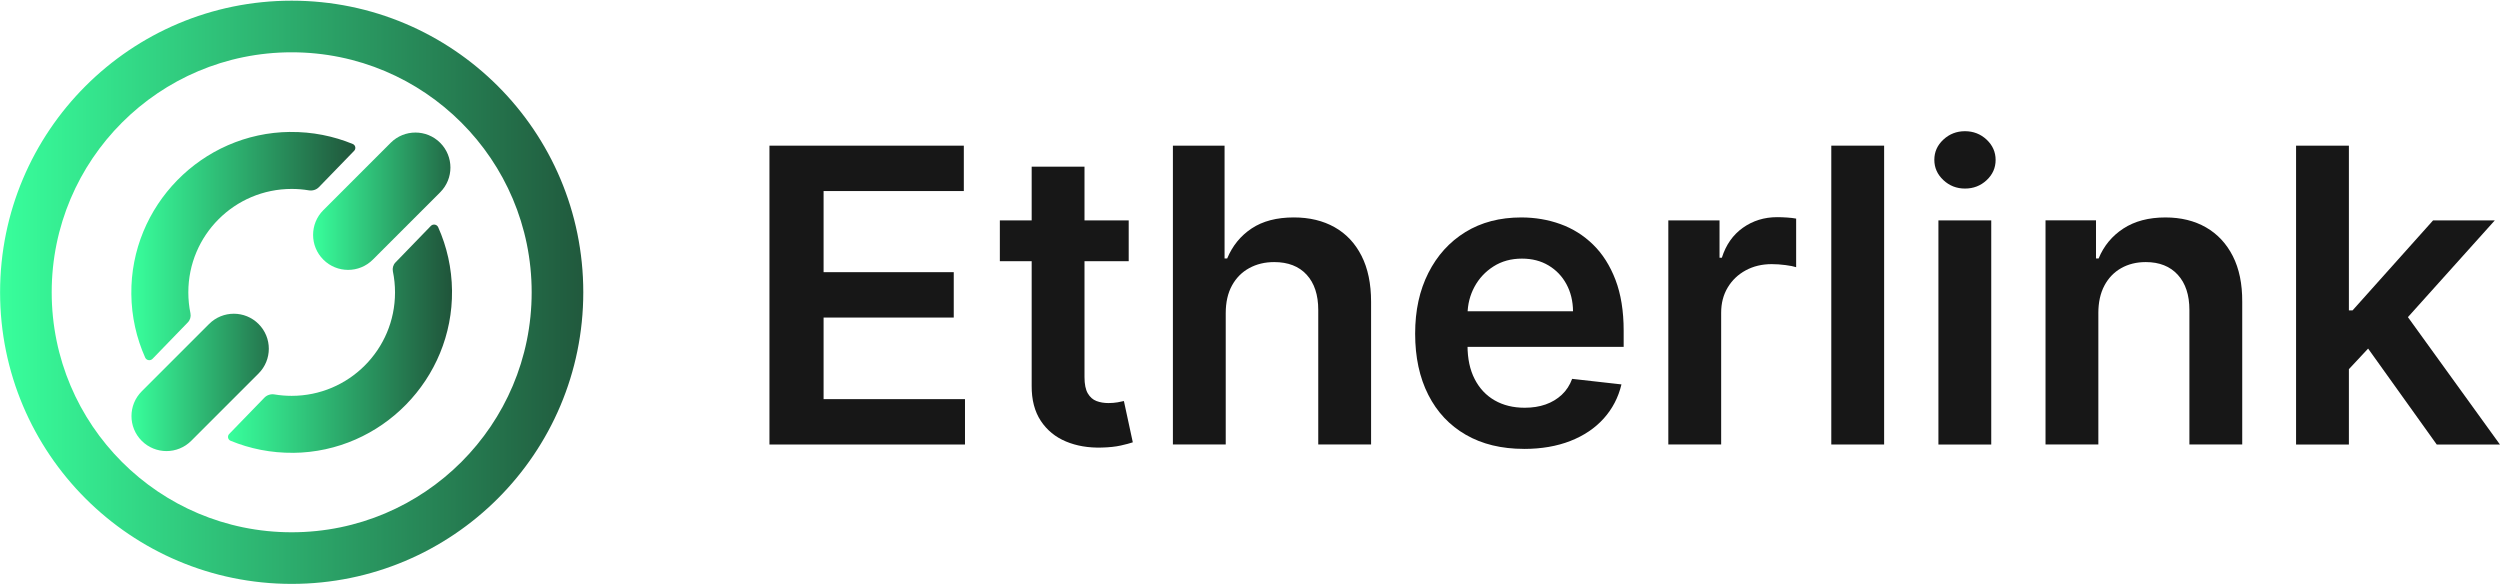 <svg width="1608" height="376" viewBox="0 0 1608 376" fill="none" xmlns="http://www.w3.org/2000/svg">
<path d="M187.61 0.439C84.02 0.439 0.05 84.419 0.05 187.999C0.05 291.579 84.03 375.559 187.61 375.559C291.19 375.559 375.17 291.579 375.17 187.999C375.17 84.419 291.19 0.439 187.61 0.439ZM187.61 342.359C102.36 342.359 33.25 273.249 33.25 187.999C33.25 102.749 102.36 33.639 187.61 33.639C272.86 33.639 341.97 102.749 341.97 187.999C341.97 273.249 272.86 342.359 187.61 342.359Z" fill="url(#paint0_linear_728_19)"/>
<path d="M186.579 84.859C129.829 85.419 83.829 132.439 84.469 189.189C84.629 203.699 87.79 217.489 93.37 229.979C94.2 231.849 96.68 232.269 98.1 230.799L120.839 207.329C122.319 205.799 122.929 203.639 122.499 201.549C121.599 197.179 121.129 192.659 121.129 188.019C121.129 151.289 150.899 121.519 187.619 121.519C191.379 121.519 195.06 121.829 198.64 122.429C201.04 122.829 203.489 122.069 205.179 120.319L227.799 96.989C229.119 95.619 228.659 93.339 226.899 92.619C214.489 87.509 200.869 84.739 186.579 84.879V84.859Z" fill="url(#paint1_linear_728_19)"/>
<path d="M188.63 291.269C245.38 290.709 291.38 243.689 290.74 186.939C290.58 172.429 287.42 158.639 281.84 146.149C281.01 144.279 278.53 143.859 277.11 145.329L254.37 168.799C252.89 170.329 252.28 172.489 252.71 174.579C253.61 178.949 254.08 183.469 254.08 188.109C254.08 224.839 224.31 254.609 187.59 254.609C183.83 254.609 180.15 254.299 176.57 253.699C174.17 253.299 171.72 254.059 170.03 255.809L147.41 279.139C146.09 280.509 146.55 282.789 148.31 283.509C160.72 288.619 174.34 291.389 188.63 291.249V291.269Z" fill="url(#paint2_linear_728_19)"/>
<path d="M134.475 208.389L91.157 251.706C82.367 260.497 82.367 274.749 91.157 283.54C99.948 292.331 114.2 292.331 122.991 283.54L166.308 240.223C175.099 231.432 175.099 217.179 166.308 208.389C157.518 199.598 143.265 199.598 134.475 208.389Z" fill="url(#paint3_linear_728_19)"/>
<path d="M251.288 91.848L207.971 135.165C199.18 143.956 199.18 158.208 207.971 166.999C216.761 175.79 231.014 175.79 239.805 166.999L283.122 123.682C291.913 114.891 291.913 100.638 283.122 91.848C274.331 83.057 260.079 83.057 251.288 91.848Z" fill="url(#paint4_linear_728_19)"/>
<path d="M494.91 285.911V93.691H619.93V122.881H529.73V175.061H613.45V204.251H529.73V256.721H620.68V285.911H494.91Z" fill="#171717"/>
<path d="M725.981 141.741V168.021H643.101V141.741H725.981ZM663.571 107.201H697.551V242.541C697.551 247.111 698.251 250.601 699.661 253.011C701.071 255.421 702.931 257.061 705.241 257.941C707.551 258.821 710.121 259.251 712.941 259.251C715.071 259.251 717.021 259.091 718.811 258.781C720.591 258.471 721.951 258.191 722.891 257.941L728.621 284.501C726.801 285.131 724.221 285.811 720.881 286.561C717.531 287.311 713.451 287.751 708.631 287.871C700.121 288.121 692.451 286.821 685.631 283.971C678.811 281.121 673.411 276.701 669.441 270.691C665.471 264.681 663.511 257.171 663.571 248.161V107.191V107.201Z" fill="#171717"/>
<path d="M788.39 201.43V285.9H754.41V93.68H787.64V166.23H789.33C792.71 158.1 797.95 151.67 805.05 146.94C812.15 142.22 821.21 139.85 832.22 139.85C842.23 139.85 850.96 141.95 858.41 146.14C865.86 150.33 871.63 156.46 875.73 164.54C879.83 172.61 881.88 182.47 881.88 194.11V285.9H847.9V199.36C847.9 189.66 845.41 182.11 840.44 176.69C835.47 171.28 828.5 168.57 819.56 168.57C813.55 168.57 808.19 169.87 803.46 172.47C798.73 175.07 795.04 178.81 792.38 183.69C789.72 188.57 788.39 194.48 788.39 201.43Z" fill="#171717"/>
<path d="M980.24 288.721C965.79 288.721 953.32 285.701 942.84 279.661C932.36 273.621 924.3 265.051 918.67 253.941C913.04 242.831 910.22 229.741 910.22 214.661C910.22 199.581 913.05 186.801 918.71 175.571C924.37 164.341 932.3 155.581 942.5 149.291C952.7 143.001 964.68 139.861 978.45 139.861C987.33 139.861 995.73 141.281 1003.65 144.131C1011.56 146.981 1018.57 151.371 1024.67 157.321C1030.77 163.271 1035.57 170.821 1039.08 179.991C1042.58 189.161 1044.34 200.061 1044.34 212.701V223.121H926.17V200.221H1011.77C1011.71 193.711 1010.3 187.911 1007.55 182.811C1004.8 177.711 1000.96 173.691 996.05 170.751C991.14 167.811 985.43 166.341 978.92 166.341C971.97 166.341 965.87 168.011 960.62 171.361C955.36 174.711 951.28 179.091 948.37 184.501C945.46 189.911 943.97 195.841 943.91 202.291V222.281C943.91 230.671 945.44 237.851 948.51 243.821C951.58 249.801 955.86 254.361 961.37 257.521C966.88 260.681 973.32 262.261 980.7 262.261C985.64 262.261 990.12 261.561 994.12 260.151C998.12 258.741 1001.6 256.661 1004.54 253.911C1007.48 251.161 1009.7 247.751 1011.2 243.681L1042.92 247.251C1040.92 255.641 1037.12 262.941 1031.52 269.171C1025.92 275.401 1018.77 280.211 1010.07 283.621C1001.37 287.031 991.42 288.741 980.22 288.741L980.24 288.721Z" fill="#171717"/>
<path d="M1073.06 285.91V141.74H1106V165.77H1107.5C1110.13 157.45 1114.65 151.02 1121.06 146.48C1127.47 141.94 1134.81 139.68 1143.07 139.68C1144.95 139.68 1147.06 139.76 1149.41 139.91C1151.76 140.07 1153.71 140.3 1155.28 140.61V171.86C1153.84 171.36 1151.57 170.91 1148.48 170.5C1145.38 170.09 1142.39 169.89 1139.52 169.89C1133.33 169.89 1127.77 171.22 1122.86 173.88C1117.95 176.54 1114.08 180.22 1111.27 184.91C1108.45 189.6 1107.05 195.02 1107.05 201.15V285.9H1073.07L1073.06 285.91Z" fill="#171717"/>
<path d="M1211.87 93.68V285.9H1177.89V93.68H1211.87Z" fill="#171717"/>
<path d="M1263.87 121.281C1258.49 121.281 1253.86 119.471 1249.98 115.841C1246.1 112.211 1244.16 107.861 1244.16 102.791C1244.16 97.721 1246.1 93.391 1249.98 89.791C1253.86 86.191 1258.49 84.391 1263.87 84.391C1269.25 84.391 1273.96 86.211 1277.81 89.831C1281.66 93.461 1283.58 97.811 1283.58 102.881C1283.58 107.951 1281.66 112.281 1277.81 115.881C1273.96 119.481 1269.32 121.281 1263.87 121.281ZM1246.79 285.911V141.741H1280.77V285.911H1246.79Z" fill="#171717"/>
<path d="M1349.66 201.431V285.901H1315.68V141.731H1348.15V166.231H1349.84C1353.16 158.161 1358.46 151.751 1365.75 146.991C1373.04 142.241 1382.07 139.861 1392.83 139.861C1402.78 139.861 1411.46 141.991 1418.88 146.241C1426.29 150.501 1432.05 156.661 1436.15 164.731C1440.25 172.801 1442.27 182.601 1442.2 194.111V285.901H1408.22V199.361C1408.22 189.721 1405.73 182.181 1400.76 176.741C1395.79 171.301 1388.92 168.571 1380.16 168.571C1374.21 168.571 1368.94 169.871 1364.34 172.471C1359.74 175.071 1356.14 178.811 1353.55 183.691C1350.95 188.571 1349.65 194.481 1349.65 201.431H1349.66Z" fill="#171717"/>
<path d="M1476.83 285.911V93.691H1510.81V285.911H1476.83ZM1507.81 240.671L1507.72 199.651H1513.16L1564.97 141.741H1604.67L1540.94 212.701H1533.9L1507.81 240.671ZM1567.31 285.911L1520.38 220.301L1543.28 196.371L1607.95 285.911H1567.31Z" fill="#171717"/>
<defs>
<linearGradient id="paint0_linear_728_19" x1="0.05" y1="187.999" x2="523.7" y2="187.999" gradientUnits="userSpaceOnUse">
<stop stop-color="#38FF9C"/>
<stop offset="1" stop-color="#171717"/>
</linearGradient>
<linearGradient id="paint1_linear_728_19" x1="84.46" y1="158.259" x2="281.459" y2="158.259" gradientUnits="userSpaceOnUse">
<stop stop-color="#38FF9C"/>
<stop offset="1" stop-color="#171717"/>
</linearGradient>
<linearGradient id="paint2_linear_728_19" x1="146.65" y1="217.869" x2="342.58" y2="217.869" gradientUnits="userSpaceOnUse">
<stop stop-color="#38FF9C"/>
<stop offset="1" stop-color="#171717"/>
</linearGradient>
<linearGradient id="paint3_linear_728_19" x1="84.562" y1="245.97" x2="233.142" y2="245.97" gradientUnits="userSpaceOnUse">
<stop stop-color="#38FF9C"/>
<stop offset="1" stop-color="#171717"/>
</linearGradient>
<linearGradient id="paint4_linear_728_19" x1="201.372" y1="129.424" x2="338.462" y2="129.424" gradientUnits="userSpaceOnUse">
<stop stop-color="#38FF9C"/>
<stop offset="1" stop-color="#171717"/>
</linearGradient>
</defs>
</svg>
